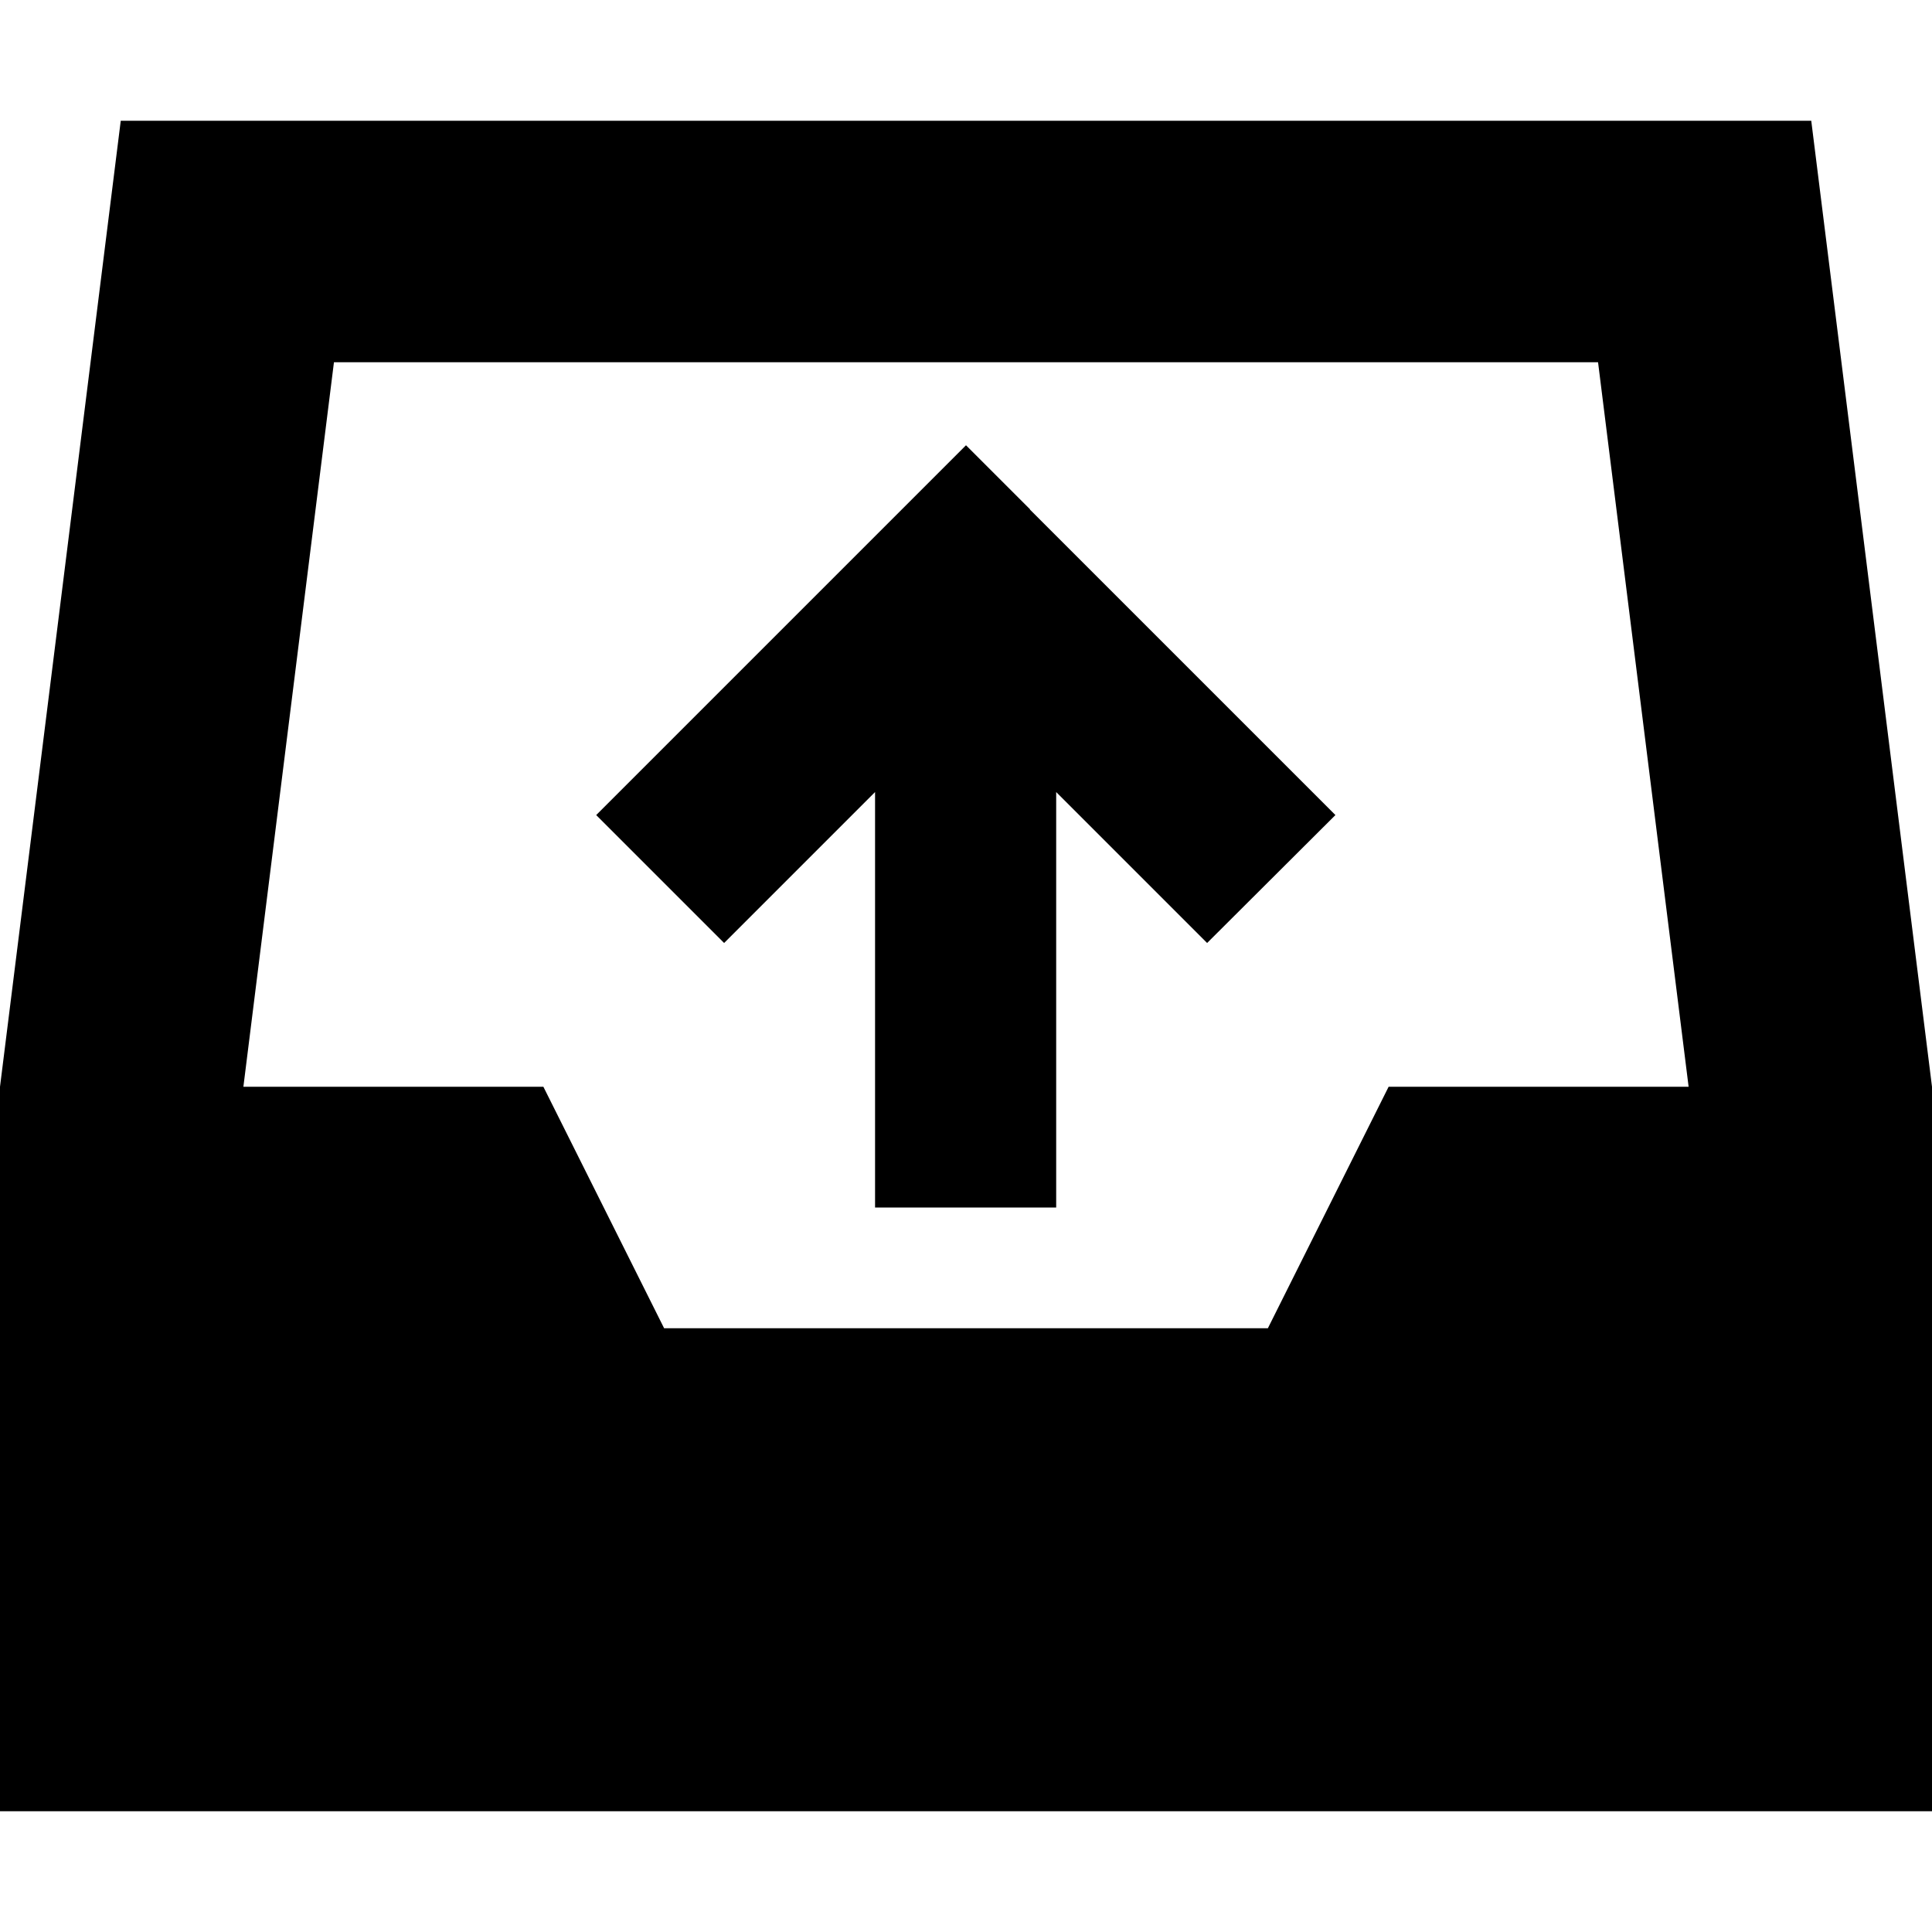 <svg xmlns="http://www.w3.org/2000/svg" viewBox="0 0 512 512"><!--! Font Awesome Pro 7.1.0 by @fontawesome - https://fontawesome.com License - https://fontawesome.com/license (Commercial License) Copyright 2025 Fonticons, Inc. --><path fill="currentColor" d="M423.5 96l24 192-79.5 0-32 64-160 0-32-64-79.5 0 24-192 335 0zM32 32l-32 256 0 192 512 0 0-192-32-256-448 0zM273 135l-17-17c-3.5 3.5-30.5 30.5-81 81l-17 17 33.9 33.9c10.3-10.3 23.6-23.6 40-40l0 110.1 48 0 0-110.1c16.4 16.4 29.7 29.7 40 40L353.9 216c-3.5-3.5-30.5-30.5-81-81z"/></svg>